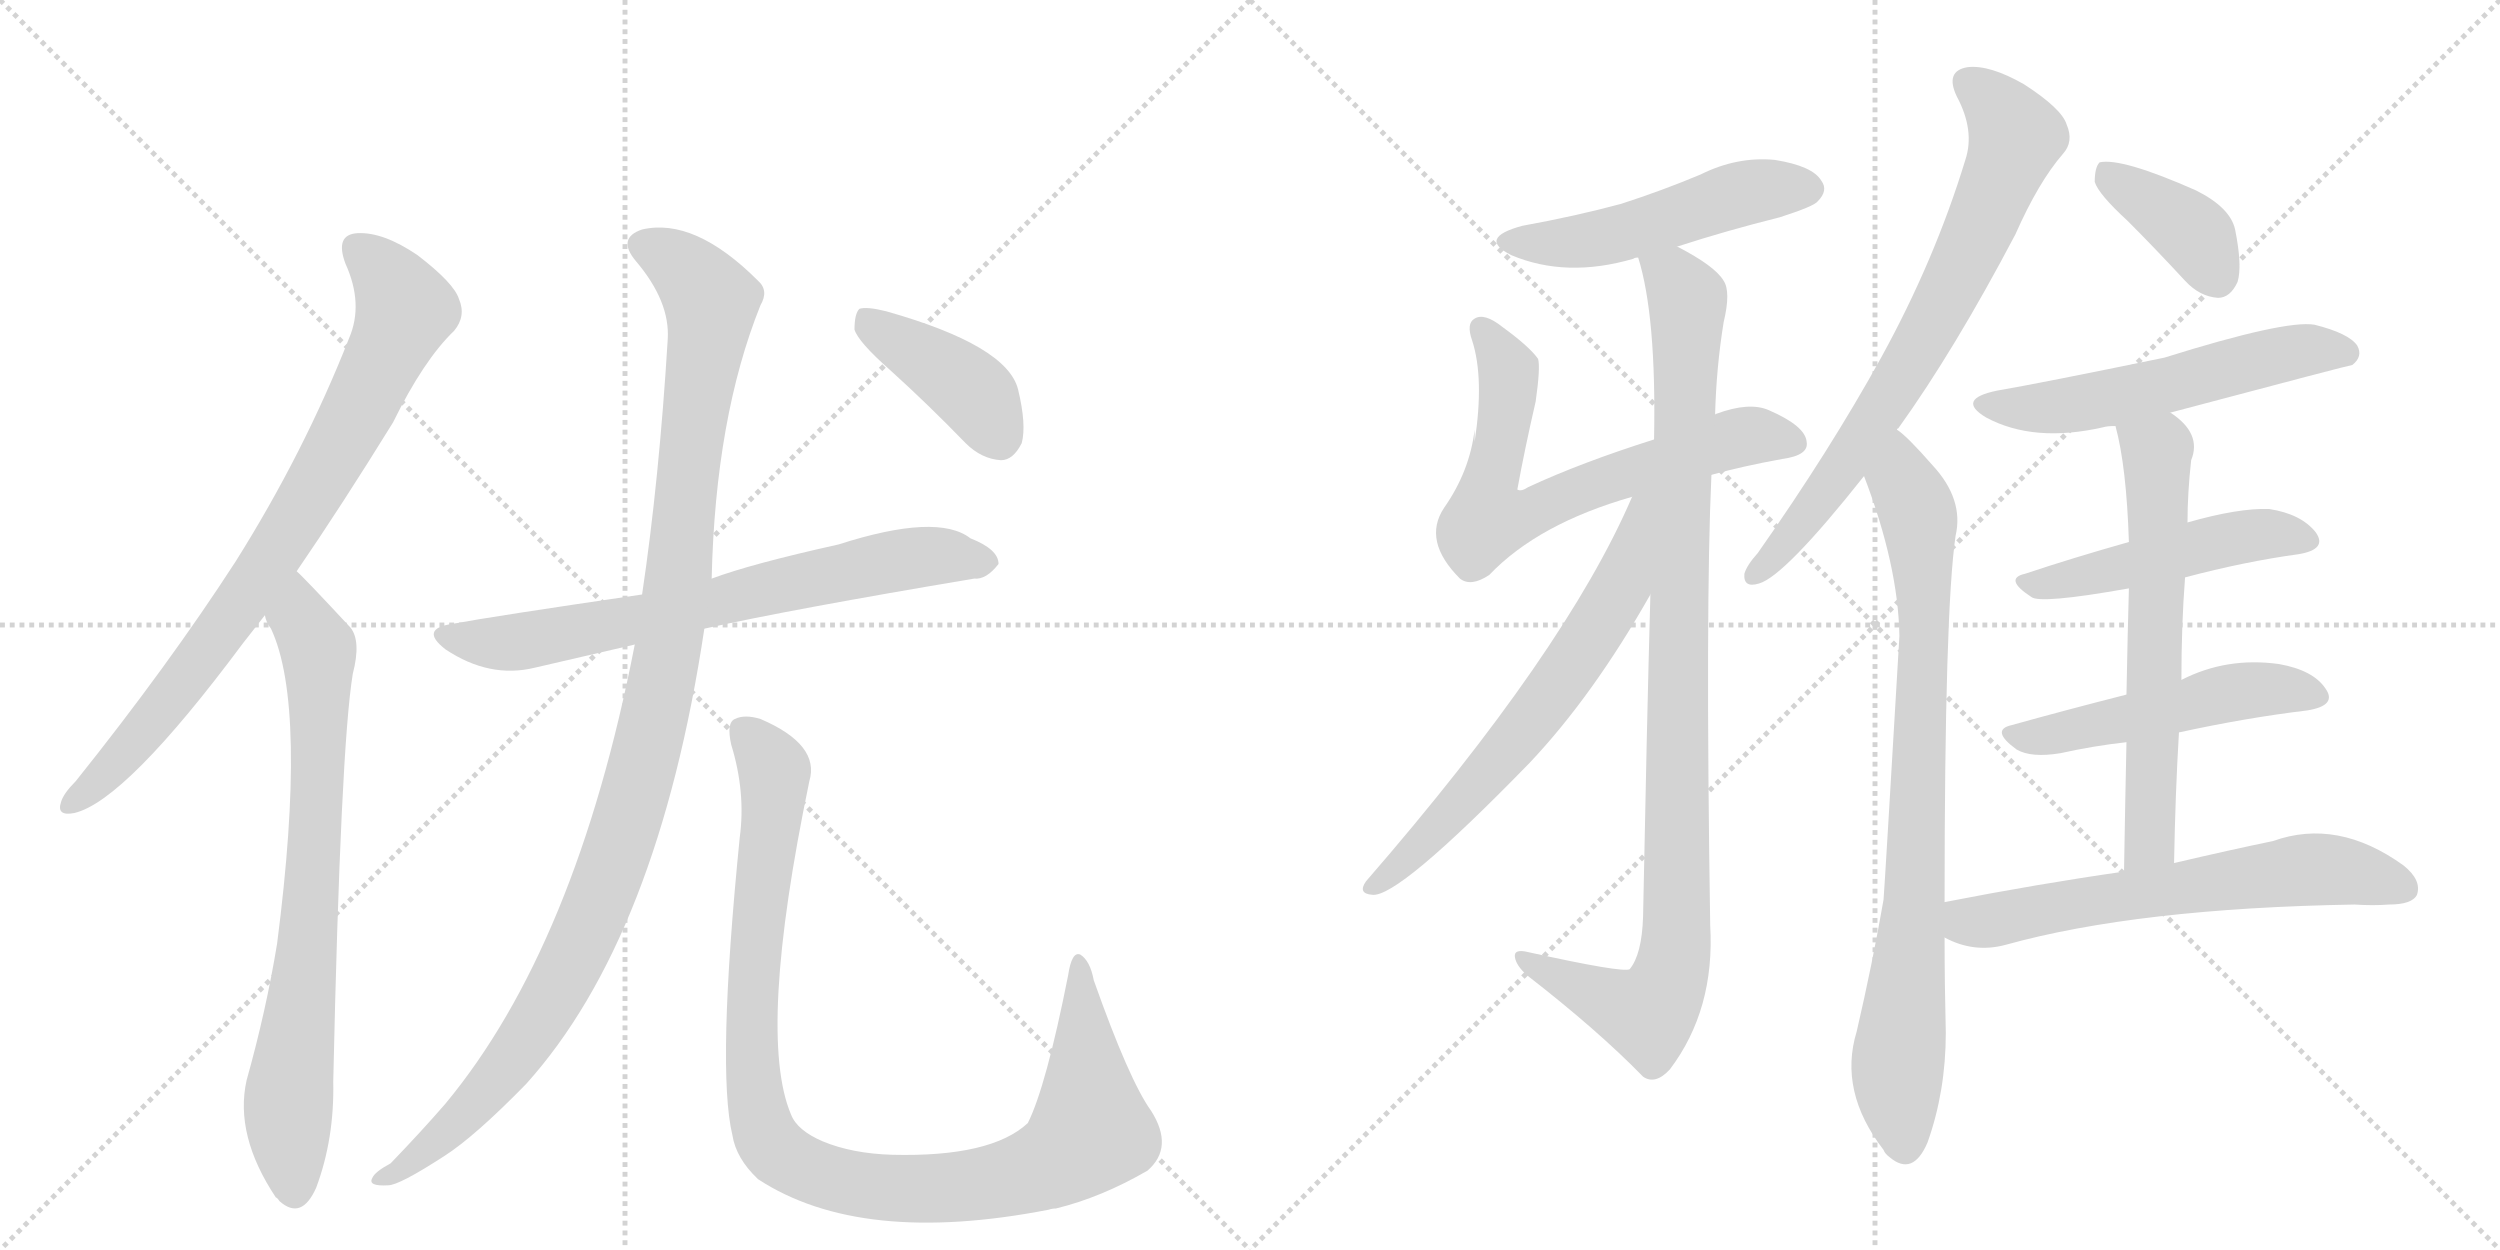 <svg version="1.1" viewBox="0 0 2048 1024" xmlns="http://www.w3.org/2000/svg">
  <g stroke="lightgray" stroke-dasharray="1,1" stroke-width="1" transform="scale(4, 4)">
    <line x1="0" y1="0" x2="256" y2="256"></line>
    <line x1="256" y1="0" x2="0" y2="256"></line>
    <line x1="128" y1="0" x2="128" y2="256"></line>
    <line x1="0" y1="128" x2="256" y2="128"></line>
    <line x1="256" y1="0" x2="512" y2="256"></line>
    <line x1="512" y1="0" x2="256" y2="256"></line>
    <line x1="384" y1="0" x2="384" y2="256"></line>
    <line x1="256" y1="128" x2="512" y2="128"></line>
  </g>
<g transform="scale(1, -1) translate(0, -850)">
   <style type="text/css">
    @keyframes keyframes0 {
      from {
       stroke: black;
       stroke-dashoffset: 809;
       stroke-width: 128;
       }
       72% {
       animation-timing-function: step-end;
       stroke: black;
       stroke-dashoffset: 0;
       stroke-width: 128;
       }
       to {
       stroke: black;
       stroke-width: 1024;
       }
       }
       #make-me-a-hanzi-animation-0 {
         animation: keyframes0 0.908s both;
         animation-delay: 0s;
         animation-timing-function: linear;
       }
    @keyframes keyframes1 {
      from {
       stroke: black;
       stroke-dashoffset: 759;
       stroke-width: 128;
       }
       71% {
       animation-timing-function: step-end;
       stroke: black;
       stroke-dashoffset: 0;
       stroke-width: 128;
       }
       to {
       stroke: black;
       stroke-width: 1024;
       }
       }
       #make-me-a-hanzi-animation-1 {
         animation: keyframes1 0.868s both;
         animation-delay: 0.908s;
         animation-timing-function: linear;
       }
    @keyframes keyframes2 {
      from {
       stroke: black;
       stroke-dashoffset: 705;
       stroke-width: 128;
       }
       70% {
       animation-timing-function: step-end;
       stroke: black;
       stroke-dashoffset: 0;
       stroke-width: 128;
       }
       to {
       stroke: black;
       stroke-width: 1024;
       }
       }
       #make-me-a-hanzi-animation-2 {
         animation: keyframes2 0.824s both;
         animation-delay: 1.776s;
         animation-timing-function: linear;
       }
    @keyframes keyframes3 {
      from {
       stroke: black;
       stroke-dashoffset: 1123;
       stroke-width: 128;
       }
       79% {
       animation-timing-function: step-end;
       stroke: black;
       stroke-dashoffset: 0;
       stroke-width: 128;
       }
       to {
       stroke: black;
       stroke-width: 1024;
       }
       }
       #make-me-a-hanzi-animation-3 {
         animation: keyframes3 1.164s both;
         animation-delay: 2.6s;
         animation-timing-function: linear;
       }
    @keyframes keyframes4 {
      from {
       stroke: black;
       stroke-dashoffset: 1027;
       stroke-width: 128;
       }
       77% {
       animation-timing-function: step-end;
       stroke: black;
       stroke-dashoffset: 0;
       stroke-width: 128;
       }
       to {
       stroke: black;
       stroke-width: 1024;
       }
       }
       #make-me-a-hanzi-animation-4 {
         animation: keyframes4 1.086s both;
         animation-delay: 3.764s;
         animation-timing-function: linear;
       }
    @keyframes keyframes5 {
      from {
       stroke: black;
       stroke-dashoffset: 406;
       stroke-width: 128;
       }
       57% {
       animation-timing-function: step-end;
       stroke: black;
       stroke-dashoffset: 0;
       stroke-width: 128;
       }
       to {
       stroke: black;
       stroke-width: 1024;
       }
       }
       #make-me-a-hanzi-animation-5 {
         animation: keyframes5 0.58s both;
         animation-delay: 4.849s;
         animation-timing-function: linear;
       }
    @keyframes keyframes6 {
      from {
       stroke: black;
       stroke-dashoffset: 505;
       stroke-width: 128;
       }
       62% {
       animation-timing-function: step-end;
       stroke: black;
       stroke-dashoffset: 0;
       stroke-width: 128;
       }
       to {
       stroke: black;
       stroke-width: 1024;
       }
       }
       #make-me-a-hanzi-animation-6 {
         animation: keyframes6 0.661s both;
         animation-delay: 5.43s;
         animation-timing-function: linear;
       }
    @keyframes keyframes7 {
      from {
       stroke: black;
       stroke-dashoffset: 682;
       stroke-width: 128;
       }
       69% {
       animation-timing-function: step-end;
       stroke: black;
       stroke-dashoffset: 0;
       stroke-width: 128;
       }
       to {
       stroke: black;
       stroke-width: 1024;
       }
       }
       #make-me-a-hanzi-animation-7 {
         animation: keyframes7 0.805s both;
         animation-delay: 6.091s;
         animation-timing-function: linear;
       }
    @keyframes keyframes8 {
      from {
       stroke: black;
       stroke-dashoffset: 1005;
       stroke-width: 128;
       }
       77% {
       animation-timing-function: step-end;
       stroke: black;
       stroke-dashoffset: 0;
       stroke-width: 128;
       }
       to {
       stroke: black;
       stroke-width: 1024;
       }
       }
       #make-me-a-hanzi-animation-8 {
         animation: keyframes8 1.068s both;
         animation-delay: 6.896s;
         animation-timing-function: linear;
       }
    @keyframes keyframes9 {
      from {
       stroke: black;
       stroke-dashoffset: 652;
       stroke-width: 128;
       }
       68% {
       animation-timing-function: step-end;
       stroke: black;
       stroke-dashoffset: 0;
       stroke-width: 128;
       }
       to {
       stroke: black;
       stroke-width: 1024;
       }
       }
       #make-me-a-hanzi-animation-9 {
         animation: keyframes9 0.781s both;
         animation-delay: 7.964s;
         animation-timing-function: linear;
       }
    @keyframes keyframes10 {
      from {
       stroke: black;
       stroke-dashoffset: 734;
       stroke-width: 128;
       }
       70% {
       animation-timing-function: step-end;
       stroke: black;
       stroke-dashoffset: 0;
       stroke-width: 128;
       }
       to {
       stroke: black;
       stroke-width: 1024;
       }
       }
       #make-me-a-hanzi-animation-10 {
         animation: keyframes10 0.847s both;
         animation-delay: 8.744s;
         animation-timing-function: linear;
       }
    @keyframes keyframes11 {
      from {
       stroke: black;
       stroke-dashoffset: 839;
       stroke-width: 128;
       }
       73% {
       animation-timing-function: step-end;
       stroke: black;
       stroke-dashoffset: 0;
       stroke-width: 128;
       }
       to {
       stroke: black;
       stroke-width: 1024;
       }
       }
       #make-me-a-hanzi-animation-11 {
         animation: keyframes11 0.933s both;
         animation-delay: 9.592s;
         animation-timing-function: linear;
       }
    @keyframes keyframes12 {
      from {
       stroke: black;
       stroke-dashoffset: 385;
       stroke-width: 128;
       }
       56% {
       animation-timing-function: step-end;
       stroke: black;
       stroke-dashoffset: 0;
       stroke-width: 128;
       }
       to {
       stroke: black;
       stroke-width: 1024;
       }
       }
       #make-me-a-hanzi-animation-12 {
         animation: keyframes12 0.563s both;
         animation-delay: 10.524s;
         animation-timing-function: linear;
       }
    @keyframes keyframes13 {
      from {
       stroke: black;
       stroke-dashoffset: 557;
       stroke-width: 128;
       }
       64% {
       animation-timing-function: step-end;
       stroke: black;
       stroke-dashoffset: 0;
       stroke-width: 128;
       }
       to {
       stroke: black;
       stroke-width: 1024;
       }
       }
       #make-me-a-hanzi-animation-13 {
         animation: keyframes13 0.703s both;
         animation-delay: 11.088s;
         animation-timing-function: linear;
       }
    @keyframes keyframes14 {
      from {
       stroke: black;
       stroke-dashoffset: 488;
       stroke-width: 128;
       }
       61% {
       animation-timing-function: step-end;
       stroke: black;
       stroke-dashoffset: 0;
       stroke-width: 128;
       }
       to {
       stroke: black;
       stroke-width: 1024;
       }
       }
       #make-me-a-hanzi-animation-14 {
         animation: keyframes14 0.647s both;
         animation-delay: 11.791s;
         animation-timing-function: linear;
       }
    @keyframes keyframes15 {
      from {
       stroke: black;
       stroke-dashoffset: 506;
       stroke-width: 128;
       }
       62% {
       animation-timing-function: step-end;
       stroke: black;
       stroke-dashoffset: 0;
       stroke-width: 128;
       }
       to {
       stroke: black;
       stroke-width: 1024;
       }
       }
       #make-me-a-hanzi-animation-15 {
         animation: keyframes15 0.662s both;
         animation-delay: 12.438s;
         animation-timing-function: linear;
       }
    @keyframes keyframes16 {
      from {
       stroke: black;
       stroke-dashoffset: 627;
       stroke-width: 128;
       }
       67% {
       animation-timing-function: step-end;
       stroke: black;
       stroke-dashoffset: 0;
       stroke-width: 128;
       }
       to {
       stroke: black;
       stroke-width: 1024;
       }
       }
       #make-me-a-hanzi-animation-16 {
         animation: keyframes16 0.76s both;
         animation-delay: 13.1s;
         animation-timing-function: linear;
       }
    @keyframes keyframes17 {
      from {
       stroke: black;
       stroke-dashoffset: 633;
       stroke-width: 128;
       }
       67% {
       animation-timing-function: step-end;
       stroke: black;
       stroke-dashoffset: 0;
       stroke-width: 128;
       }
       to {
       stroke: black;
       stroke-width: 1024;
       }
       }
       #make-me-a-hanzi-animation-17 {
         animation: keyframes17 0.765s both;
         animation-delay: 13.86s;
         animation-timing-function: linear;
       }
</style>
<path d="M 243 382 Q 280 436 322 504 Q 347 555 372 579 Q 382 591 376 605 Q 372 618 342 641 Q 314 660 293 659 Q 274 658 283 634 Q 298 601 286 573 Q 249 479 193 390 Q 138 305 62 210 Q 52 200 50 193 Q 46 181 61 184 Q 103 194 199 323 L 217 346 L 243 382 Z" fill="lightgray"></path> 
<path d="M 217 346 Q 218 340 222 335 Q 252 271 227 77 Q 218 22 202 -35 Q 192 -80 226 -131 Q 227 -131 229 -134 Q 247 -150 259 -123 Q 274 -83 273 -36 Q 279 237 289 298 Q 296 325 287 336 Q 248 378 243 382 C 222 403 205 373 217 346 Z" fill="lightgray"></path> 
<path d="M 577 335 Q 649 351 798 376 Q 808 375 818 388 Q 818 400 795 409 Q 768 430 687 404 Q 615 388 583 376 L 526 363 Q 403 345 371 339 Q 343 335 365 318 Q 401 294 438 303 L 520 322 L 577 335 Z" fill="lightgray"></path> 
<path d="M 520 322 Q 472 75 365 -54 Q 346 -76 320 -103 Q 307 -110 305 -115 Q 301 -122 318 -121 Q 327 -121 364 -97 Q 389 -81 431 -38 Q 539 82 577 335 L 583 376 Q 586 508 623 600 Q 630 612 621 620 Q 569 672 526 662 Q 505 655 521 636 Q 549 603 547 572 Q 540 457 526 363 L 520 322 Z" fill="lightgray"></path> 
<path d="M 606 164 Q 587 -26 600 -80 Q 603 -99 621 -116 Q 705 -171 859 -141 Q 862 -140 865 -140 Q 902 -131 940 -109 Q 962 -90 943 -60 Q 925 -35 896 47 Q 893 63 885 68 Q 878 71 875 51 Q 857 -40 842 -70 Q 812 -98 731 -96 Q 698 -95 674 -85 Q 653 -76 648 -63 Q 620 3 663 210 Q 672 240 623 261 Q 610 265 602 261 Q 595 258 599 240 Q 611 201 606 164 Z" fill="lightgray"></path> 
<path d="M 729 547 Q 760 519 791 487 Q 804 474 820 473 Q 830 473 837 487 Q 841 502 834 531 Q 825 567 726 595 Q 710 599 704 597 Q 700 593 700 580 Q 703 570 729 547 Z" fill="lightgray"></path> 
<path d="M 1374 648 Q 1414 661 1458 672 Q 1486 681 1489 685 Q 1498 694 1492 702 Q 1485 714 1454 719 Q 1423 722 1393 707 Q 1362 694 1328 683 Q 1291 673 1247 665 Q 1210 655 1238 641 Q 1283 622 1338 638 Q 1339 639 1342 639 L 1374 648 Z" fill="lightgray"></path> 
<path d="M 1402 461 Q 1427 468 1460 474 Q 1482 477 1480 488 Q 1479 501 1449 514 Q 1433 521 1406 511 Q 1405 511 1405 510 L 1355 490 Q 1295 471 1252 451 Q 1246 447 1243 449 Q 1249 482 1258 521 Q 1262 549 1260 556 Q 1253 566 1231 582 Q 1216 594 1208 589 Q 1201 585 1206 571 Q 1216 540 1208 488 Q 1208 492 1208 498 Q 1204 464 1183 434 Q 1165 407 1196 376 Q 1205 369 1220 379 Q 1260 421 1337 443 L 1402 461 Z" fill="lightgray"></path> 
<path d="M 1352 363 Q 1349 254 1346 99 Q 1345 68 1335 56 Q 1329 53 1252 70 Q 1240 73 1241 66 Q 1242 59 1251 51 Q 1309 6 1346 -32 Q 1356 -39 1368 -26 Q 1405 23 1401 92 Q 1397 353 1402 461 L 1405 510 Q 1406 549 1412 586 Q 1418 611 1412 620 Q 1405 632 1374 648 C 1348 663 1335 668 1342 639 Q 1357 591 1355 490 L 1352 363 Z" fill="lightgray"></path> 
<path d="M 1337 443 Q 1283 317 1119 128 Q 1112 118 1124 117 Q 1145 114 1253 225 Q 1305 280 1352 363 C 1411 466 1349 470 1337 443 Z" fill="lightgray"></path> 
<path d="M 1554 498 Q 1554 499 1555 499 Q 1601 563 1651 658 Q 1670 701 1690 724 Q 1699 734 1693 748 Q 1689 761 1658 781 Q 1630 797 1612 795 Q 1593 792 1603 771 Q 1618 743 1610 719 Q 1585 637 1541 557 Q 1499 481 1440 397 Q 1431 387 1429 380 Q 1428 368 1441 372 Q 1462 378 1527 460 L 1554 498 Z" fill="lightgray"></path> 
<path d="M 1593 111 Q 1593 349 1602 411 Q 1609 441 1583 469 Q 1562 493 1554 498 C 1532 518 1517 488 1527 460 Q 1555 387 1556 329 Q 1544 125 1543 113 Q 1534 61 1521 5 Q 1506 -44 1543 -92 Q 1544 -95 1548 -98 Q 1567 -114 1579 -86 Q 1594 -44 1594 4 Q 1593 44 1593 82 L 1593 111 Z" fill="lightgray"></path> 
<path d="M 1743 669 Q 1765 647 1790 620 Q 1802 607 1817 606 Q 1827 606 1833 619 Q 1837 632 1831 662 Q 1827 680 1799 694 Q 1738 721 1720 717 Q 1716 713 1716 701 Q 1719 691 1743 669 Z" fill="lightgray"></path> 
<path d="M 1778 512 Q 1925 551 1927 551 Q 1936 558 1931 567 Q 1924 577 1896 584 Q 1872 588 1773 557 Q 1671 536 1636 530 Q 1602 523 1627 508 Q 1666 487 1723 500 Q 1726 501 1733 501 L 1778 512 Z" fill="lightgray"></path> 
<path d="M 1790 377 Q 1839 390 1883 396 Q 1907 400 1897 414 Q 1885 429 1859 433 Q 1834 434 1792 422 L 1744 406 Q 1698 393 1659 380 Q 1641 376 1664 361 Q 1671 355 1744 368 L 1790 377 Z" fill="lightgray"></path> 
<path d="M 1785 250 Q 1840 262 1890 268 Q 1915 272 1905 286 Q 1895 301 1867 306 Q 1824 312 1787 293 L 1742 281 Q 1691 268 1648 256 Q 1630 252 1652 236 Q 1664 229 1688 233 Q 1715 239 1742 242 L 1785 250 Z" fill="lightgray"></path> 
<path d="M 1781 143 Q 1782 200 1785 250 L 1787 293 Q 1787 338 1790 377 L 1792 422 Q 1792 446 1795 473 Q 1804 495 1778 512 C 1754 531 1726 530 1733 501 Q 1742 468 1744 406 L 1744 368 Q 1743 334 1742 281 L 1742 242 Q 1741 196 1740 136 C 1739 106 1780 113 1781 143 Z" fill="lightgray"></path> 
<path d="M 1740 136 Q 1670 126 1593 111 C 1564 105 1566 94 1593 82 Q 1617 69 1643 76 Q 1751 106 1929 109 Q 1944 108 1957 109 Q 1976 109 1980 117 Q 1984 129 1969 141 Q 1915 180 1862 161 Q 1828 154 1781 143 L 1740 136 Z" fill="lightgray"></path> 
      <clipPath id="make-me-a-hanzi-clip-0">
      <path d="M 243 382 Q 280 436 322 504 Q 347 555 372 579 Q 382 591 376 605 Q 372 618 342 641 Q 314 660 293 659 Q 274 658 283 634 Q 298 601 286 573 Q 249 479 193 390 Q 138 305 62 210 Q 52 200 50 193 Q 46 181 61 184 Q 103 194 199 323 L 217 346 L 243 382 Z" fill="lightgray"></path>
      </clipPath>
      <path clip-path="url(#make-me-a-hanzi-clip-0)" d="M 293 644 L 320 620 L 332 596 L 299 525 L 242 423 L 163 307 L 96 225 L 59 193 " fill="none" id="make-me-a-hanzi-animation-0" stroke-dasharray="681 1362" stroke-linecap="round"></path>

      <clipPath id="make-me-a-hanzi-clip-1">
      <path d="M 217 346 Q 218 340 222 335 Q 252 271 227 77 Q 218 22 202 -35 Q 192 -80 226 -131 Q 227 -131 229 -134 Q 247 -150 259 -123 Q 274 -83 273 -36 Q 279 237 289 298 Q 296 325 287 336 Q 248 378 243 382 C 222 403 205 373 217 346 Z" fill="lightgray"></path>
      </clipPath>
      <path clip-path="url(#make-me-a-hanzi-clip-1)" d="M 240 375 L 247 341 L 261 319 L 254 93 L 236 -57 L 242 -122 " fill="none" id="make-me-a-hanzi-animation-1" stroke-dasharray="631 1262" stroke-linecap="round"></path>

      <clipPath id="make-me-a-hanzi-clip-2">
      <path d="M 577 335 Q 649 351 798 376 Q 808 375 818 388 Q 818 400 795 409 Q 768 430 687 404 Q 615 388 583 376 L 526 363 Q 403 345 371 339 Q 343 335 365 318 Q 401 294 438 303 L 520 322 L 577 335 Z" fill="lightgray"></path>
      </clipPath>
      <path clip-path="url(#make-me-a-hanzi-clip-2)" d="M 366 329 L 427 324 L 704 386 L 775 395 L 807 390 " fill="none" id="make-me-a-hanzi-animation-2" stroke-dasharray="577 1154" stroke-linecap="round"></path>

      <clipPath id="make-me-a-hanzi-clip-3">
      <path d="M 520 322 Q 472 75 365 -54 Q 346 -76 320 -103 Q 307 -110 305 -115 Q 301 -122 318 -121 Q 327 -121 364 -97 Q 389 -81 431 -38 Q 539 82 577 335 L 583 376 Q 586 508 623 600 Q 630 612 621 620 Q 569 672 526 662 Q 505 655 521 636 Q 549 603 547 572 Q 540 457 526 363 L 520 322 Z" fill="lightgray"></path>
      </clipPath>
      <path clip-path="url(#make-me-a-hanzi-clip-3)" d="M 528 648 L 569 622 L 582 593 L 549 329 L 523 207 L 477 79 L 433 0 L 350 -93 L 312 -116 " fill="none" id="make-me-a-hanzi-animation-3" stroke-dasharray="995 1990" stroke-linecap="round"></path>

      <clipPath id="make-me-a-hanzi-clip-4">
      <path d="M 606 164 Q 587 -26 600 -80 Q 603 -99 621 -116 Q 705 -171 859 -141 Q 862 -140 865 -140 Q 902 -131 940 -109 Q 962 -90 943 -60 Q 925 -35 896 47 Q 893 63 885 68 Q 878 71 875 51 Q 857 -40 842 -70 Q 812 -98 731 -96 Q 698 -95 674 -85 Q 653 -76 648 -63 Q 620 3 663 210 Q 672 240 623 261 Q 610 265 602 261 Q 595 258 599 240 Q 611 201 606 164 Z" fill="lightgray"></path>
      </clipPath>
      <path clip-path="url(#make-me-a-hanzi-clip-4)" d="M 609 252 L 631 226 L 635 204 L 617 47 L 619 -48 L 630 -85 L 650 -103 L 698 -120 L 772 -124 L 825 -116 L 871 -97 L 894 -72 L 885 61 " fill="none" id="make-me-a-hanzi-animation-4" stroke-dasharray="899 1798" stroke-linecap="round"></path>

      <clipPath id="make-me-a-hanzi-clip-5">
      <path d="M 729 547 Q 760 519 791 487 Q 804 474 820 473 Q 830 473 837 487 Q 841 502 834 531 Q 825 567 726 595 Q 710 599 704 597 Q 700 593 700 580 Q 703 570 729 547 Z" fill="lightgray"></path>
      </clipPath>
      <path clip-path="url(#make-me-a-hanzi-clip-5)" d="M 709 591 L 722 577 L 791 534 L 818 492 " fill="none" id="make-me-a-hanzi-animation-5" stroke-dasharray="278 556" stroke-linecap="round"></path>

      <clipPath id="make-me-a-hanzi-clip-6">
      <path d="M 1374 648 Q 1414 661 1458 672 Q 1486 681 1489 685 Q 1498 694 1492 702 Q 1485 714 1454 719 Q 1423 722 1393 707 Q 1362 694 1328 683 Q 1291 673 1247 665 Q 1210 655 1238 641 Q 1283 622 1338 638 Q 1339 639 1342 639 L 1374 648 Z" fill="lightgray"></path>
      </clipPath>
      <path clip-path="url(#make-me-a-hanzi-clip-6)" d="M 1239 654 L 1262 650 L 1311 655 L 1422 691 L 1482 695 " fill="none" id="make-me-a-hanzi-animation-6" stroke-dasharray="377 754" stroke-linecap="round"></path>

      <clipPath id="make-me-a-hanzi-clip-7">
      <path d="M 1402 461 Q 1427 468 1460 474 Q 1482 477 1480 488 Q 1479 501 1449 514 Q 1433 521 1406 511 Q 1405 511 1405 510 L 1355 490 Q 1295 471 1252 451 Q 1246 447 1243 449 Q 1249 482 1258 521 Q 1262 549 1260 556 Q 1253 566 1231 582 Q 1216 594 1208 589 Q 1201 585 1206 571 Q 1216 540 1208 488 Q 1208 492 1208 498 Q 1204 464 1183 434 Q 1165 407 1196 376 Q 1205 369 1220 379 Q 1260 421 1337 443 L 1402 461 Z" fill="lightgray"></path>
      </clipPath>
      <path clip-path="url(#make-me-a-hanzi-clip-7)" d="M 1214 581 L 1236 546 L 1218 424 L 1245 427 L 1421 491 L 1468 488 " fill="none" id="make-me-a-hanzi-animation-7" stroke-dasharray="554 1108" stroke-linecap="round"></path>

      <clipPath id="make-me-a-hanzi-clip-8">
      <path d="M 1352 363 Q 1349 254 1346 99 Q 1345 68 1335 56 Q 1329 53 1252 70 Q 1240 73 1241 66 Q 1242 59 1251 51 Q 1309 6 1346 -32 Q 1356 -39 1368 -26 Q 1405 23 1401 92 Q 1397 353 1402 461 L 1405 510 Q 1406 549 1412 586 Q 1418 611 1412 620 Q 1405 632 1374 648 C 1348 663 1335 668 1342 639 Q 1357 591 1355 490 L 1352 363 Z" fill="lightgray"></path>
      </clipPath>
      <path clip-path="url(#make-me-a-hanzi-clip-8)" d="M 1349 635 L 1373 621 L 1383 599 L 1370 55 L 1350 19 L 1248 65 " fill="none" id="make-me-a-hanzi-animation-8" stroke-dasharray="877 1754" stroke-linecap="round"></path>

      <clipPath id="make-me-a-hanzi-clip-9">
      <path d="M 1337 443 Q 1283 317 1119 128 Q 1112 118 1124 117 Q 1145 114 1253 225 Q 1305 280 1352 363 C 1411 466 1349 470 1337 443 Z" fill="lightgray"></path>
      </clipPath>
      <path clip-path="url(#make-me-a-hanzi-clip-9)" d="M 1351 441 L 1343 434 L 1327 368 L 1268 277 L 1198 192 L 1126 124 " fill="none" id="make-me-a-hanzi-animation-9" stroke-dasharray="524 1048" stroke-linecap="round"></path>

      <clipPath id="make-me-a-hanzi-clip-10">
      <path d="M 1554 498 Q 1554 499 1555 499 Q 1601 563 1651 658 Q 1670 701 1690 724 Q 1699 734 1693 748 Q 1689 761 1658 781 Q 1630 797 1612 795 Q 1593 792 1603 771 Q 1618 743 1610 719 Q 1585 637 1541 557 Q 1499 481 1440 397 Q 1431 387 1429 380 Q 1428 368 1441 372 Q 1462 378 1527 460 L 1554 498 Z" fill="lightgray"></path>
      </clipPath>
      <path clip-path="url(#make-me-a-hanzi-clip-10)" d="M 1613 781 L 1630 769 L 1651 738 L 1629 678 L 1549 527 L 1493 442 L 1438 380 " fill="none" id="make-me-a-hanzi-animation-10" stroke-dasharray="606 1212" stroke-linecap="round"></path>

      <clipPath id="make-me-a-hanzi-clip-11">
      <path d="M 1593 111 Q 1593 349 1602 411 Q 1609 441 1583 469 Q 1562 493 1554 498 C 1532 518 1517 488 1527 460 Q 1555 387 1556 329 Q 1544 125 1543 113 Q 1534 61 1521 5 Q 1506 -44 1543 -92 Q 1544 -95 1548 -98 Q 1567 -114 1579 -86 Q 1594 -44 1594 4 Q 1593 44 1593 82 L 1593 111 Z" fill="lightgray"></path>
      </clipPath>
      <path clip-path="url(#make-me-a-hanzi-clip-11)" d="M 1553 489 L 1558 456 L 1573 421 L 1576 361 L 1571 147 L 1554 -36 L 1560 -89 " fill="none" id="make-me-a-hanzi-animation-11" stroke-dasharray="711 1422" stroke-linecap="round"></path>

      <clipPath id="make-me-a-hanzi-clip-12">
      <path d="M 1743 669 Q 1765 647 1790 620 Q 1802 607 1817 606 Q 1827 606 1833 619 Q 1837 632 1831 662 Q 1827 680 1799 694 Q 1738 721 1720 717 Q 1716 713 1716 701 Q 1719 691 1743 669 Z" fill="lightgray"></path>
      </clipPath>
      <path clip-path="url(#make-me-a-hanzi-clip-12)" d="M 1724 711 L 1792 664 L 1816 624 " fill="none" id="make-me-a-hanzi-animation-12" stroke-dasharray="257 514" stroke-linecap="round"></path>

      <clipPath id="make-me-a-hanzi-clip-13">
      <path d="M 1778 512 Q 1925 551 1927 551 Q 1936 558 1931 567 Q 1924 577 1896 584 Q 1872 588 1773 557 Q 1671 536 1636 530 Q 1602 523 1627 508 Q 1666 487 1723 500 Q 1726 501 1733 501 L 1778 512 Z" fill="lightgray"></path>
      </clipPath>
      <path clip-path="url(#make-me-a-hanzi-clip-13)" d="M 1629 520 L 1684 516 L 1886 563 L 1924 559 " fill="none" id="make-me-a-hanzi-animation-13" stroke-dasharray="429 858" stroke-linecap="round"></path>

      <clipPath id="make-me-a-hanzi-clip-14">
      <path d="M 1790 377 Q 1839 390 1883 396 Q 1907 400 1897 414 Q 1885 429 1859 433 Q 1834 434 1792 422 L 1744 406 Q 1698 393 1659 380 Q 1641 376 1664 361 Q 1671 355 1744 368 L 1790 377 Z" fill="lightgray"></path>
      </clipPath>
      <path clip-path="url(#make-me-a-hanzi-clip-14)" d="M 1661 370 L 1833 410 L 1862 413 L 1888 407 " fill="none" id="make-me-a-hanzi-animation-14" stroke-dasharray="360 720" stroke-linecap="round"></path>

      <clipPath id="make-me-a-hanzi-clip-15">
      <path d="M 1785 250 Q 1840 262 1890 268 Q 1915 272 1905 286 Q 1895 301 1867 306 Q 1824 312 1787 293 L 1742 281 Q 1691 268 1648 256 Q 1630 252 1652 236 Q 1664 229 1688 233 Q 1715 239 1742 242 L 1785 250 Z" fill="lightgray"></path>
      </clipPath>
      <path clip-path="url(#make-me-a-hanzi-clip-15)" d="M 1650 246 L 1679 247 L 1846 285 L 1871 286 L 1895 279 " fill="none" id="make-me-a-hanzi-animation-15" stroke-dasharray="378 756" stroke-linecap="round"></path>

      <clipPath id="make-me-a-hanzi-clip-16">
      <path d="M 1781 143 Q 1782 200 1785 250 L 1787 293 Q 1787 338 1790 377 L 1792 422 Q 1792 446 1795 473 Q 1804 495 1778 512 C 1754 531 1726 530 1733 501 Q 1742 468 1744 406 L 1744 368 Q 1743 334 1742 281 L 1742 242 Q 1741 196 1740 136 C 1739 106 1780 113 1781 143 Z" fill="lightgray"></path>
      </clipPath>
      <path clip-path="url(#make-me-a-hanzi-clip-16)" d="M 1742 497 L 1767 480 L 1768 442 L 1762 168 L 1746 144 " fill="none" id="make-me-a-hanzi-animation-16" stroke-dasharray="499 998" stroke-linecap="round"></path>

      <clipPath id="make-me-a-hanzi-clip-17">
      <path d="M 1740 136 Q 1670 126 1593 111 C 1564 105 1566 94 1593 82 Q 1617 69 1643 76 Q 1751 106 1929 109 Q 1944 108 1957 109 Q 1976 109 1980 117 Q 1984 129 1969 141 Q 1915 180 1862 161 Q 1828 154 1781 143 L 1740 136 Z" fill="lightgray"></path>
      </clipPath>
      <path clip-path="url(#make-me-a-hanzi-clip-17)" d="M 1602 104 L 1612 95 L 1633 96 L 1888 138 L 1910 138 L 1970 122 " fill="none" id="make-me-a-hanzi-animation-17" stroke-dasharray="505 1010" stroke-linecap="round"></path>

</g>
</svg>
